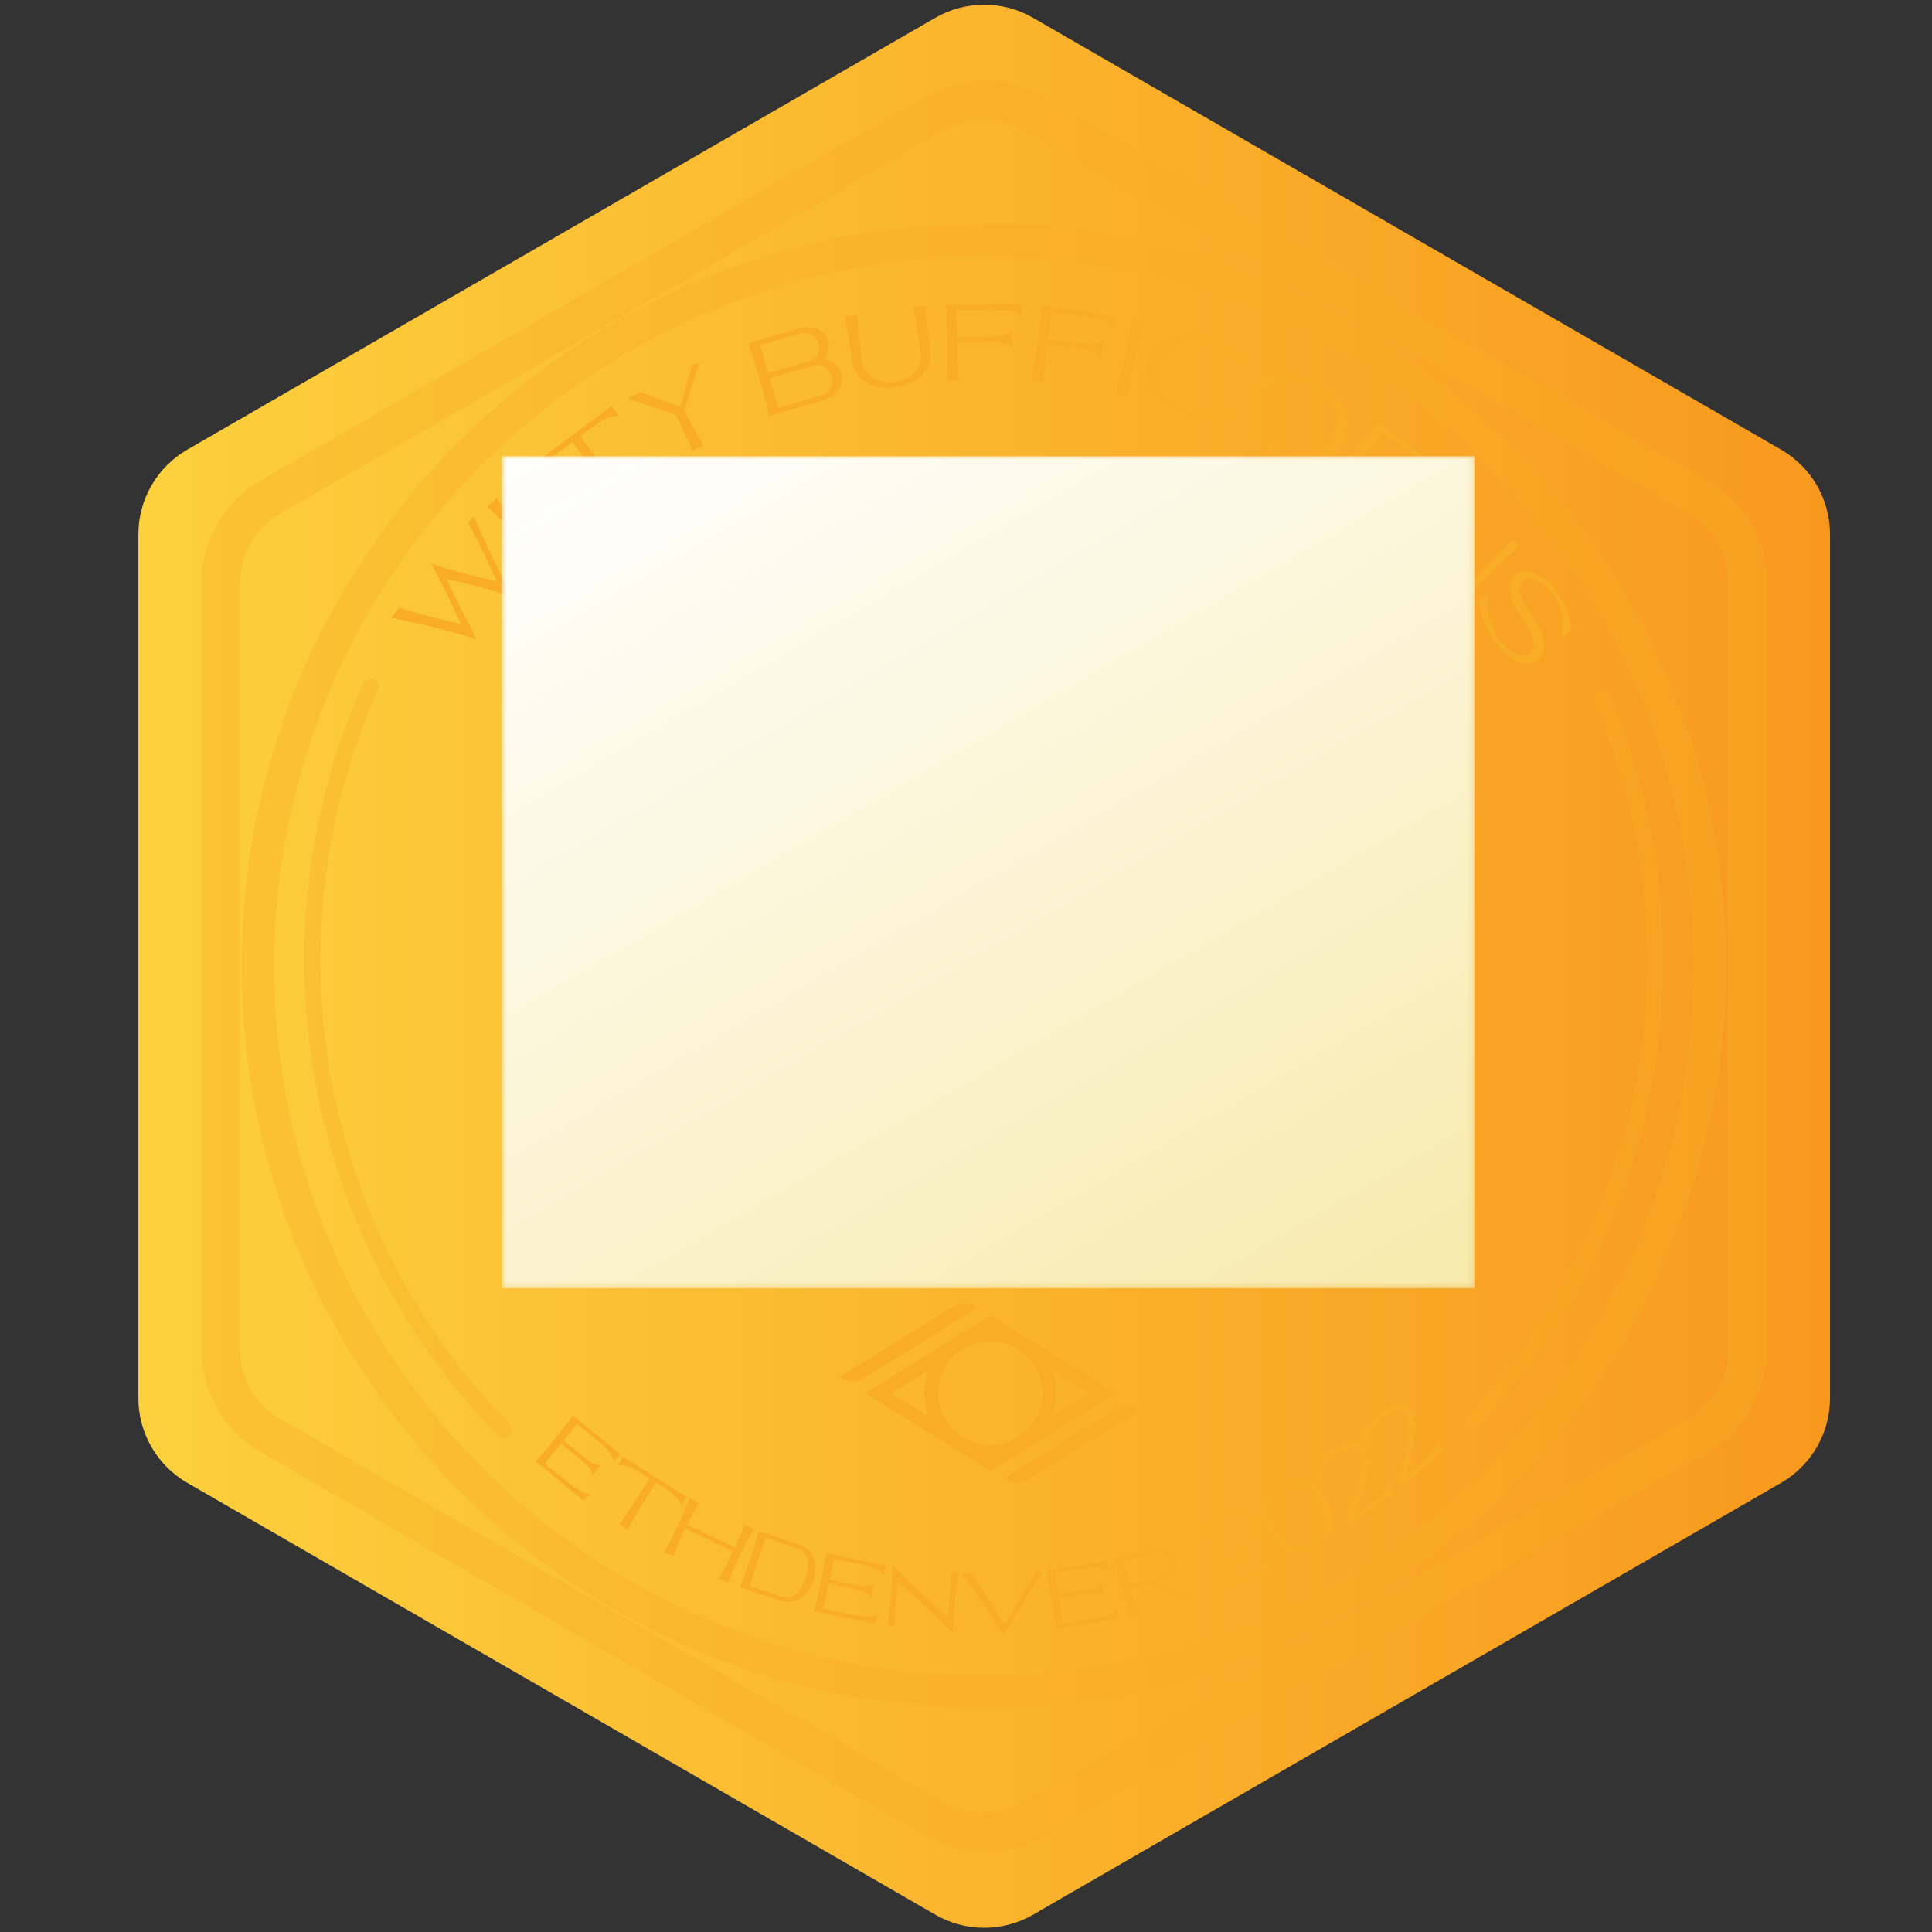 <?xml version="1.0" encoding="UTF-8" standalone="no"?>
<!-- Created with Inkscape (http://www.inkscape.org/) -->

<svg
   version="1.1"
   id="svg2"
   xml:space="preserve"
   width="466.667"
   height="466.667"
   viewBox="0 0 466.667 466.667"
   sodipodi:docname="stamina-gold.svg"
   inkscape:version="1.1 (c4e8f9ed74, 2021-05-24)"
   xmlns:inkscape="http://www.inkscape.org/namespaces/inkscape"
   xmlns:sodipodi="http://sodipodi.sourceforge.net/DTD/sodipodi-0.dtd"
   xmlns="http://www.w3.org/2000/svg"
   xmlns:svg="http://www.w3.org/2000/svg"><rect x="0" y="0" width="466.667" height="466.667" fill="#333333" stroke="none"/><defs
     id="defs6"><linearGradient
       x1="0"
       y1="0"
       x2="1"
       y2="0"
       gradientUnits="userSpaceOnUse"
       gradientTransform="matrix(306.534,0,0,-306.534,25.073,175)"
       spreadMethod="pad"
       id="linearGradient28"><stop
         style="stop-opacity:1;stop-color:#fcd03d"
         offset="0"
         id="stop22" /><stop
         style="stop-opacity:1;stop-color:#fcd03d"
         offset="0.003"
         id="stop24" /><stop
         style="stop-opacity:1;stop-color:#f8991e"
         offset="1"
         id="stop26" /></linearGradient><clipPath
       clipPathUnits="userSpaceOnUse"
       id="clipPath38"><path
         d="M 0,350 H 350 V 0 H 0 Z"
         id="path36" /></clipPath><clipPath
       clipPathUnits="userSpaceOnUse"
       id="clipPath46"><path
         d="M 36.549,335.438 H 320.131 V 14.562 H 36.549 Z"
         id="path44" /></clipPath><clipPath
       clipPathUnits="userSpaceOnUse"
       id="clipPath62"><path
         d="M 0,350 H 350 V 0 H 0 Z"
         id="path60" /></clipPath><clipPath
       clipPathUnits="userSpaceOnUse"
       id="clipPath70"><path
         d="M 97.034,95.736 H 261.54 V 53.768 H 97.034 Z"
         id="path68" /></clipPath><clipPath
       clipPathUnits="userSpaceOnUse"
       id="clipPath134"><path
         d="m 55.142,227.154 h 37.617 V 89.508 h -37.617 z"
         id="path132" /></clipPath><clipPath
       clipPathUnits="userSpaceOnUse"
       id="clipPath150"><path
         d="m 264.898,224.864 h 36.51 V 90.657 h -36.51 z"
         id="path148" /></clipPath><clipPath
       clipPathUnits="userSpaceOnUse"
       id="clipPath166"><path
         d="M 43.774,309.552 H 312.775 V 40.551 H 43.774 Z"
         id="path164" /></clipPath><clipPath
       clipPathUnits="userSpaceOnUse"
       id="clipPath182"><path
         d="M 70.865,295.024 H 284.725 V 229.876 H 70.865 Z"
         id="path180" /></clipPath><clipPath
       clipPathUnits="userSpaceOnUse"
       id="clipPath250"><path
         d="m 152.142,113.819 h 54.626 V 81.447 h -54.626 z"
         id="path248" /></clipPath><clipPath
       clipPathUnits="userSpaceOnUse"
       id="clipPath274"><path
         d="M 90.858,267.44 H 267.212 V 116.631 H 90.858 Z"
         id="path272" /></clipPath><clipPath
       clipPathUnits="userSpaceOnUse"
       id="clipPath278"><path
         d="M 90.858,267.439 H 267.212 V 116.631 H 90.858 Z"
         id="path276" /></clipPath><clipPath
       clipPathUnits="userSpaceOnUse"
       id="clipPath310"><path
         d="M 90.858,267.44 H 267.212 V 116.631 H 90.858 Z"
         id="path308" /></clipPath><linearGradient
       x1="0"
       y1="0"
       x2="1"
       y2="0"
       gradientUnits="userSpaceOnUse"
       gradientTransform="matrix(-109.391,189.47,189.47,109.391,233.731,97.3)"
       spreadMethod="pad"
       id="linearGradient320"><stop
         style="stop-opacity:1;stop-color:#f7eaab"
         offset="0"
         id="stop316" /><stop
         style="stop-opacity:1;stop-color:#ffffff"
         offset="1"
         id="stop318" /></linearGradient><mask
       maskUnits="userSpaceOnUse"
       id="mask1143"><g
         id="g1165"><g
           clip-path="url(#clipPath274)"
           id="g1163"><path
             d="M 90.858,267.439 H 267.212 V 116.63 H 90.858 Z"
             style="fill:#000000;fill-opacity:1;fill-rule:nonzero;stroke:none"
             id="path1145" /><g
             id="g1161"><g
               id="g1147" /><g
               id="g1159"><g
                 clip-path="url(#clipPath278)"
                 id="g1157"><g
                   transform="translate(246.736,201.952)"
                   id="g1151"><path
                     d="m 0,0 c -0.647,0 -1.273,-0.087 -1.892,-0.191 v -31.565 c 0.619,-0.104 1.245,-0.192 1.892,-0.192 6.304,0 11.434,5.13 11.434,11.433 v 9.079 C 11.434,-5.129 6.304,0 0,0"
                     style="fill:#ffffff;fill-opacity:1;fill-rule:nonzero;stroke:none"
                     id="path1149" /></g><g
                   transform="translate(192.895,170.472)"
                   id="g1155"><path
                     d="m 0,0 c 0,-7.356 -6.021,-13.377 -13.377,-13.377 -7.357,0 -13.377,6.021 -13.377,13.377 v 32.205 c 0,7.358 6.02,13.377 13.377,13.377 C -6.021,45.582 0,39.563 0,32.205 Z m -44.569,0 c 0,-7.356 -6.02,-13.377 -13.377,-13.377 -7.358,0 -13.377,6.021 -13.377,13.377 v 32.205 c 0,7.358 6.019,13.377 13.377,13.377 7.357,0 13.377,-6.019 13.377,-13.377 z m 90.368,45.521 c 0,6.286 -5.115,11.4 -11.401,11.4 H -76.065 c -6.286,0 -11.4,-5.114 -11.4,-11.4 V -14.51 c 0,-6.286 5.114,-11.4 11.4,-11.4 H 34.398 c 6.286,0 11.401,5.114 11.401,11.4 z"
                     style="fill:#ffffff;fill-opacity:1;fill-rule:nonzero;stroke:none"
                     id="path1153" /></g></g></g></g></g></g></mask></defs><sodipodi:namedview
     id="namedview4"
     pagecolor="#ffffff"
     bordercolor="#666666"
     borderopacity="1.0"
     inkscape:pageshadow="2"
     inkscape:pageopacity="0.0"
     inkscape:pagecheckerboard="0"
     showgrid="false"
     inkscape:zoom="1.9221429"
     inkscape:cx="233.0732"
     inkscape:cy="231.77257"
     inkscape:window-width="1920"
     inkscape:window-height="1038"
     inkscape:window-x="3840"
     inkscape:window-y="42"
     inkscape:window-maximized="1"
     inkscape:current-layer="g8" /><g
     id="g8"
     inkscape:groupmode="layer"
     inkscape:label="medallas (5)"
     transform="matrix(1.333,0,0,-1.333,0,466.667)"><g
       id="g10"><g
         id="g12"><g
           id="g18"><g
             id="g20"><path
               d="M 169.488,346.866 33.926,268.6 c -5.479,-3.163 -8.853,-9.008 -8.853,-15.334 v 0 -156.532 c 0,-6.325 3.374,-12.171 8.853,-15.334 v 0 L 169.488,3.134 c 5.477,-3.163 12.227,-3.163 17.705,0 v 0 L 322.754,81.4 c 5.479,3.163 8.853,9.009 8.853,15.334 v 0 156.532 c 0,6.326 -3.374,12.171 -8.853,15.334 v 0 l -135.561,78.266 c -2.739,1.582 -5.796,2.372 -8.853,2.372 v 0 c -3.056,0 -6.113,-0.79 -8.852,-2.372"
               style="fill:url(#linearGradient28);stroke:none"
               id="path30" /></g></g></g></g><g
       id="g32"
       style="mix-blend-mode:multiply"><g
         id="g34"
         clip-path="url(#clipPath38)"><g
           id="g40"><g
             id="g42" /><g
             id="g54"><g
               clip-path="url(#clipPath46)"
               opacity="0.35"
               id="g52"><g
                 transform="translate(178.34,328.45)"
                 id="g50"><path
                   d="m 0,0 c -2.457,0 -4.913,-0.633 -7.104,-1.898 l -120.591,-69.623 c -4.383,-2.531 -7.106,-7.247 -7.106,-12.307 v -139.245 c 0,-5.061 2.723,-9.777 7.106,-12.307 l 120.591,-69.622 c 4.382,-2.531 9.826,-2.531 14.208,0 l 120.591,69.622 c 4.383,2.53 7.106,7.246 7.106,12.307 v 139.245 c 0,5.06 -2.723,9.776 -7.106,12.307 L 7.104,-1.898 C 4.913,-0.633 2.457,0 0,0 m 0,-313.889 c -3.666,0 -7.331,0.945 -10.601,2.832 l -120.59,69.622 c -6.538,3.777 -10.6,10.812 -10.6,18.362 v 139.245 c 0,7.55 4.062,14.585 10.6,18.361 l 120.59,69.623 c 6.54,3.776 14.663,3.775 21.202,0 l 120.59,-69.623 c 6.538,-3.776 10.6,-10.811 10.6,-18.361 v -139.245 c 0,-7.55 -4.062,-14.585 -10.6,-18.362 L 10.601,-311.057 C 7.331,-312.944 3.665,-313.889 0,-313.889"
                   style="fill:#f9ac25;fill-opacity:1;fill-rule:nonzero;stroke:none"
                   id="path48" /></g></g></g></g></g></g><g
       id="g66"
       style="mix-blend-mode:multiply" /><g
       id="g126"
       style="mix-blend-mode:multiply"><g
         clip-path="url(#clipPath70)"
         id="g124"><g
           transform="translate(112.332,86.625)"
           id="g74"><path
             d="m 0,0 -1.121,-1.369 c -0.31,1.486 -1.463,2.532 -2.608,3.47 -0.221,0.181 -0.439,0.354 -0.655,0.531 l -2.624,2.154 -0.774,0.635 -2.428,-2.964 3.689,-3.021 c 1.549,-1.269 2.44,-1.644 3.185,-1.28 l -1.773,-2.165 c 0.177,0.732 -0.335,1.605 -1.881,2.87 l -3.69,3.022 -2.957,-3.611 3.294,-2.692 c 2.25,-1.844 3.963,-2.881 5.144,-2.889 L -6.686,-8.38 c -1.846,1.513 -3.247,2.664 -4.695,3.851 l -3.917,3.209 c 2.096,2.26 4.986,5.789 6.79,8.289 z"
             style="fill:#f9ac25;fill-opacity:1;fill-rule:nonzero;stroke:none"
             id="path72" /></g><g
           transform="translate(112.923,86.114)"
           id="g78"><path
             d="m 0,0 11.516,-7.323 -0.95,-1.493 C 10.058,-7.577 9.247,-6.76 7.32,-5.534 L 5.953,-4.664 3.658,-8.279 C 2.566,-9.975 1.531,-11.748 0.784,-13.194 l -1.493,0.95 c 0.896,1.154 2.033,2.846 3.202,4.721 l 2.294,3.6 -1.388,0.882 C 1.473,-1.815 0.39,-1.434 -0.95,-1.493 Z"
             style="fill:#f9ac25;fill-opacity:1;fill-rule:nonzero;stroke:none"
             id="path76" /></g><g
           transform="translate(120.358,68.833)"
           id="g82"><path
             d="M 0,0 C 1.584,2.665 3.452,6.844 4.624,9.705 L 6.228,8.941 C 5.55,7.803 4.82,6.428 4.104,4.972 L 12.812,0.823 C 13.484,2.3 14.101,3.729 14.6,4.953 L 16.203,4.189 C 14.619,1.523 12.651,-2.607 11.58,-5.517 l -1.603,0.764 c 0.808,1.359 1.7,3.12 2.525,4.899 L 3.781,4.301 C 2.938,2.53 2.151,0.724 1.604,-0.765 Z"
             style="fill:#f9ac25;fill-opacity:1;fill-rule:nonzero;stroke:none"
             id="path80" /></g><g
           transform="translate(141.636,60.742)"
           id="g86"><path
             d="M 0,0 C 2.189,-0.736 3.647,1.248 4.374,3.457 5.104,5.628 5.129,8.022 2.939,8.758 L 1.454,9.257 -2.886,10.72 -5.834,1.961 Z M 3.208,9.446 C 5.826,8.567 6.644,5.848 5.741,3.014 4.858,0.24 2.489,-1.62 -0.206,-0.714 l -7.323,2.461 c 0.524,1.303 1.116,2.915 1.682,4.565 0.672,1.961 1.301,3.98 1.733,5.599 L 1.682,9.96 Z"
             style="fill:#f9ac25;fill-opacity:1;fill-rule:nonzero;stroke:none"
             id="path84" /></g><g
           transform="translate(160.505,66.398)"
           id="g90"><path
             d="m 0,0 -0.365,-1.734 c -0.961,1.177 -2.467,1.575 -3.917,1.88 -0.28,0.059 -0.554,0.112 -0.827,0.169 l -3.326,0.704 -0.98,0.207 -0.789,-3.753 4.672,-0.984 c 1.961,-0.412 2.925,-0.334 3.418,0.333 L -2.69,-5.919 c -0.18,0.732 -1.039,1.271 -2.996,1.682 l -4.671,0.982 -0.962,-4.571 4.169,-0.873 c 2.849,-0.6 4.849,-0.731 5.902,-0.194 l -0.826,-1.636 c -2.338,0.491 -4.113,0.869 -5.947,1.255 l -4.961,1.043 c 0.819,2.975 1.758,7.444 2.208,10.497 z"
             style="fill:#f9ac25;fill-opacity:1;fill-rule:nonzero;stroke:none"
             id="path88" /></g><g
           transform="translate(160.787,55.48)"
           id="g94"><path
             d="m 0,0 c 0.475,3.045 0.9,7.584 1,10.664 l 0.01,0.311 C 4.537,7.321 8.096,4.048 10.978,1.623 l 0.23,2.421 c 0.188,1.996 0.329,4.013 0.386,5.627 L 12.895,9.549 C 12.42,6.504 11.994,1.965 11.895,-1.115 L 11.889,-1.437 C 8.376,2.253 5.278,5.065 1.918,7.926 L 1.687,5.504 C 1.5,3.508 1.358,1.492 1.301,-0.122 Z"
             style="fill:#f9ac25;fill-opacity:1;fill-rule:nonzero;stroke:none"
             id="path92" /></g><g
           transform="translate(176.138,64.974)"
           id="g98"><path
             d="m 0,0 c 0.51,-0.879 1.184,-1.953 1.986,-3.168 l 3.878,-6.03 3.836,6.269 c 0.713,1.189 1.358,2.304 1.896,3.29 l 1.305,0.041 c -0.93,-1.38 -2.011,-3.066 -3.069,-4.775 l -4.137,-6.833 -3.631,5.661 c -1.304,1.945 -2.72,3.923 -3.93,5.487 z"
             style="fill:#f9ac25;fill-opacity:1;fill-rule:nonzero;stroke:none"
             id="path96" /></g><g
           transform="translate(200.531,67.224)"
           id="g102"><path
             d="m 0,0 0.269,-1.755 c -1.316,0.767 -2.869,0.609 -4.335,0.384 -0.285,-0.043 -0.56,-0.089 -0.836,-0.132 l -3.367,-0.511 -0.992,-0.151 0.58,-3.798 4.728,0.723 c 1.984,0.303 2.861,0.717 3.09,1.516 l 0.424,-2.774 c -0.426,0.623 -1.42,0.825 -3.401,0.522 l -4.727,-0.722 0.707,-4.626 4.216,0.648 c 2.884,0.442 4.806,1.022 5.604,1.897 l -0.198,-1.826 c -2.366,-0.363 -4.164,-0.633 -6.02,-0.917 l -5.019,-0.768 c -0.281,3.079 -0.972,7.601 -1.625,10.622 z"
             style="fill:#f9ac25;fill-opacity:1;fill-rule:nonzero;stroke:none"
             id="path100" /></g><g
           transform="translate(204.614,62.931)"
           id="g106"><path
             d="M 0,0 5.729,1.564 C 8.466,2.312 7.334,6.543 4.572,5.788 L -1.15,4.229 Z m -0.007,-5.837 c -0.29,1.379 -0.698,3.052 -1.147,4.741 -0.536,2.01 -1.141,4.041 -1.685,5.632 l 7.25,1.976 C 8.88,7.732 10.508,2.098 5.956,0.854 L 5.284,0.671 C 5.817,0.556 6.289,0.309 6.788,-0.024 l 2.953,-1.962 c 0.599,-0.4 1.171,-0.702 1.562,-0.607 l 0.31,0.076 0.065,-0.132 -1.459,-0.399 c -0.448,-0.123 -1.19,-0.011 -2.08,0.575 l -2.637,1.734 c -0.9,0.591 -1.774,0.98 -2.945,0.661 L 0.197,-0.723 C 0.67,-2.406 1.17,-4.058 1.62,-5.393 Z"
             style="fill:#f9ac25;fill-opacity:1;fill-rule:nonzero;stroke:none"
             id="path104" /></g><g
           transform="translate(221.327,63.572)"
           id="g110"><path
             d="M 0,0 C 1.624,2.642 6.032,8.471 4.828,11.386 4.301,12.654 3.032,12.495 0.663,11.607 -0.28,11.2 -2.02,10.063 -2.521,9.501 L -2.362,7.454 -2.963,7.292 -3.676,9.643 c 0.844,0.766 2.155,1.918 4.056,2.74 3.098,1.168 4.983,1.166 5.854,-0.851 C 7.463,8.691 2.637,1.938 1.504,0.043 L 4.242,1.23 c 2.669,1.154 4.36,2.226 4.877,3.352 L 9.468,2.588 0.547,-1.264 Z"
             style="fill:#f9ac25;fill-opacity:1;fill-rule:nonzero;stroke:none"
             id="path108" /></g><g
           transform="translate(231.076,73.122)"
           id="g114"><path
             d="M 0,0 C 1.888,-3.298 3.833,-4.354 6.775,-2.686 9.715,-1.02 9.814,1.196 7.948,4.511 6.064,7.81 4.112,8.862 1.173,7.195 -1.773,5.525 -1.858,3.317 0,0 M -1.407,-0.776 C -3.527,3.059 -2.385,6.127 0.773,7.917 3.932,9.708 7.15,9.112 9.353,5.324 11.472,1.49 10.33,-1.578 7.172,-3.369 4.014,-5.159 0.794,-4.563 -1.407,-0.776"
             style="fill:#f9ac25;fill-opacity:1;fill-rule:nonzero;stroke:none"
             id="path112" /></g><g
           transform="translate(243.886,75.087)"
           id="g118"><path
             d="M 0,0 C 1.034,2.936 4.128,9.587 2.329,12.193 1.544,13.326 0.333,12.901 -1.804,11.53 -2.644,10.931 -4.11,9.447 -4.482,8.789 L -3.895,6.814 -4.45,6.528 -5.646,8.684 c 0.666,0.93 1.708,2.337 3.4,3.546 2.793,1.801 4.642,2.199 5.925,0.405 C 5.484,10.106 2.178,2.46 1.466,0.359 L 3.902,2.104 C 6.276,3.801 7.709,5.21 7.979,6.425 L 8.743,4.541 0.804,-1.125 Z"
             style="fill:#f9ac25;fill-opacity:1;fill-rule:nonzero;stroke:none"
             id="path116" /></g><g
           transform="translate(253.3,81.878)"
           id="g122"><path
             d="M 0,0 C 0.744,3.013 3.176,9.91 1.141,12.323 0.253,13.373 -0.908,12.835 -2.897,11.269 -3.673,10.594 -4.986,8.98 -5.292,8.292 L -4.519,6.389 -5.043,6.052 -6.437,8.076 c 0.572,0.987 1.471,2.484 3.034,3.846 2.598,2.055 4.396,2.627 5.841,0.969 C 4.472,10.556 1.924,2.65 1.42,0.498 L 3.67,2.463 C 5.863,4.374 7.149,5.91 7.301,7.142 L 8.24,5.346 0.905,-1.039 Z"
             style="fill:#f9ac25;fill-opacity:1;fill-rule:nonzero;stroke:none"
             id="path120" /></g></g></g><g
       id="g130"
       style="mix-blend-mode:multiply" /><g
       id="g142"
       style="mix-blend-mode:multiply"><g
         clip-path="url(#clipPath134)"
         opacity="0.35"
         id="g140"><g
           transform="translate(91.285,89.508)"
           id="g138"><path
             d="m 0,0 c -0.383,0 -0.765,0.148 -1.054,0.443 -7.986,8.168 -14.792,17.384 -20.227,27.391 -9.723,17.896 -14.863,38.192 -14.863,58.692 0,17.498 3.595,34.404 10.686,50.246 0.332,0.745 1.203,1.079 1.946,0.744 0.743,-0.332 1.076,-1.204 0.743,-1.947 -6.918,-15.462 -10.427,-31.962 -10.427,-49.043 0,-20.01 5.015,-39.819 14.505,-57.286 C -13.387,19.473 -6.743,10.478 1.054,2.504 1.622,1.922 1.612,0.989 1.03,0.42 0.743,0.14 0.372,0 0,0"
             style="fill:#f9ac25;fill-opacity:1;fill-rule:nonzero;stroke:none"
             id="path136" /></g></g></g><g
       id="g146"
       style="mix-blend-mode:multiply" /><g
       id="g158"
       style="mix-blend-mode:multiply"><g
         clip-path="url(#clipPath150)"
         opacity="0.35"
         id="g156"><g
           transform="translate(266.371,90.657)"
           id="g154"><path
             d="m 0,0 c -0.365,0 -0.731,0.135 -1.017,0.407 -0.588,0.561 -0.611,1.494 -0.049,2.083 8.316,8.728 15.25,18.608 20.608,29.364 8.326,16.709 12.547,34.717 12.547,53.523 0,16.227 -3.178,31.966 -9.444,46.781 -0.317,0.75 0.034,1.614 0.783,1.932 0.751,0.317 1.614,-0.034 1.931,-0.783 C 31.78,118.125 35.036,102 35.036,85.377 35.036,66.111 30.711,47.661 22.181,30.54 16.69,19.52 9.587,9.398 1.066,0.457 0.777,0.153 0.389,0 0,0"
             style="fill:#f9ac25;fill-opacity:1;fill-rule:nonzero;stroke:none"
             id="path152" /></g></g></g><g
       id="g162"
       style="mix-blend-mode:multiply" /><g
       id="g174"
       style="mix-blend-mode:multiply"><g
         clip-path="url(#clipPath166)"
         opacity="0.35"
         id="g172"><g
           transform="translate(178.275,303.658)"
           id="g170"><path
             d="m 0,0 c -70.914,0 -128.606,-57.692 -128.606,-128.605 0,-70.915 57.692,-128.607 128.606,-128.607 70.913,0 128.605,57.692 128.605,128.607 C 128.605,-57.692 70.913,0 0,0 m 0,-263.106 c -74.164,0 -134.501,60.336 -134.501,134.501 0,74.163 60.337,134.5 134.501,134.5 74.163,0 134.5,-60.337 134.5,-134.5 0,-74.165 -60.337,-134.501 -134.5,-134.501"
             style="fill:#f9ac25;fill-opacity:1;fill-rule:nonzero;stroke:none"
             id="path168" /></g></g></g><g
       id="g178"
       style="mix-blend-mode:multiply" /><g
       id="g242"
       style="mix-blend-mode:multiply"><g
         clip-path="url(#clipPath182)"
         id="g240"><g
           transform="translate(85.57,234.487)"
           id="g186"><path
             d="m 0,0 c -3.993,1.325 -10.341,2.79 -14.704,3.66 l 1.488,1.825 C -10.173,4.48 -5.91,3.368 -2.035,2.534 -3.666,6.119 -5.642,10.187 -7.19,13.031 l -0.241,0.436 0.563,-0.199 c 3.062,-1.021 7.469,-2.172 11.361,-3.009 -1.637,3.61 -3.639,7.7 -5.191,10.572 l 0.99,1.214 C 2.022,17.938 4.798,12.11 6.833,8.377 L 7.184,7.527 6.348,7.781 C 3.393,8.767 -0.863,9.833 -4.641,10.659 -3.038,7.143 -1.061,3.308 0.435,0.532 l 0.33,-0.794 z"
             style="fill:#f9ac25;fill-opacity:1;fill-rule:nonzero;stroke:none"
             id="path184" /></g><g
           transform="translate(97.799,248.38)"
           id="g190"><path
             d="m 0,0 c -2.467,3.086 -6.61,7.19 -9.497,9.872 l 1.631,1.569 c 2.467,-3.086 6.51,-7.288 9.497,-9.873 z"
             style="fill:#f9ac25;fill-opacity:1;fill-rule:nonzero;stroke:none"
             id="path188" /></g><g
           transform="translate(91.958,262.435)"
           id="g194"><path
             d="m 0,0 18.893,14.099 1.355,-1.818 C 18.532,12.236 17.185,11.639 14.84,9.889 L 13.152,8.63 16.427,4.25 C 18.1,1.967 19.712,-0.085 20.968,-1.475 L 19.151,-2.83 C 18.059,-1.055 16.567,1.112 15.01,3.174 L 11.734,7.571 8.294,5.004 11.578,0.612 c 1.532,-2.079 3.186,-4.126 4.576,-5.678 l -1.817,-1.356 c -0.974,1.6 -2.482,3.73 -4.194,5.983 L 6.876,3.946 5.188,2.687 C 2.844,0.937 1.895,-0.186 1.355,-1.816 Z"
             style="fill:#f9ac25;fill-opacity:1;fill-rule:nonzero;stroke:none"
             id="path192" /></g><g
           transform="translate(124.012,275.669)"
           id="g198"><path
             d="M 0,0 C 1.133,-2.268 2.377,-4.501 3.464,-6.234 L 1.44,-7.26 c -0.763,1.919 -1.88,4.245 -3.06,6.518 -3.042,1.074 -6.115,2.122 -8.651,2.94 l 2.342,1.187 c 1.977,-0.82 4.618,-1.725 7.2,-2.671 0.776,2.642 1.47,5.244 2.014,7.341 L 2.734,8.789 C 1.914,6.314 0.977,3.313 0.089,0.293 Z"
             style="fill:#f9ac25;fill-opacity:1;fill-rule:nonzero;stroke:none"
             id="path196" /></g><g
           transform="translate(139.459,281.543)"
           id="g202"><path
             d="m 0,0 1.567,-5.365 7.85,2.285 c 3.472,1.011 1.939,6.381 -1.565,5.36 z M -0.267,0.916 7.005,3.033 C 10.472,4.042 9.037,9.111 5.527,8.09 L -1.736,5.98 Z m -3.628,5.419 1.857,0.541 7.345,2.133 c 4.672,1.36 6.918,-3.049 4.344,-5.582 4.086,-0.343 5.099,-5.943 0.07,-7.406 L 1.718,-6.315 1.717,-6.311 -0.062,-6.828 c -0.4,1.751 -0.956,3.875 -1.565,6.019 -0.727,2.551 -1.54,5.128 -2.268,7.144"
             style="fill:#f9ac25;fill-opacity:1;fill-rule:nonzero;stroke:none"
             id="path200" /></g><g
           transform="translate(155.264,292.975)"
           id="g206"><path
             d="m 0,0 c 0.141,-1.79 0.38,-3.968 0.67,-6.178 l 0.27,-1.92 c 0.357,-3.17 3.24,-4.373 5.918,-4.024 2.702,0.373 5.197,2.314 4.677,5.487 l -0.26,1.921 c -0.319,2.206 -0.678,4.367 -1.028,6.128 l 2.129,0.294 c 0.141,-1.79 0.38,-3.967 0.671,-6.183 l 0.266,-1.961 c 0.523,-3.79 -2.761,-6.149 -6.307,-6.638 -3.537,-0.489 -7.311,0.922 -7.83,4.687 l -0.277,1.959 c -0.32,2.212 -0.678,4.372 -1.028,6.134 z"
             style="fill:#f9ac25;fill-opacity:1;fill-rule:nonzero;stroke:none"
             id="path204" /></g><g
           transform="translate(185.154,295.024)"
           id="g210"><path
             d="m 0,0 0.034,-2.264 c -1.189,0.936 -2.304,1.281 -6.018,1.225 l -4.815,-0.068 -0.979,-0.015 0.069,-4.9 5.804,0.088 c 2.56,0.038 3.739,0.409 4.167,1.379 l 0.054,-3.58 c -0.43,0.863 -1.652,1.291 -4.207,1.252 l -5.803,-0.094 0.01,-0.697 c 0.049,-2.223 0.143,-4.417 0.276,-6.207 l -2.149,-0.033 c 0.078,1.794 0.105,3.989 0.086,6.218 -0.025,2.651 -0.127,5.35 -0.295,7.487 z"
             style="fill:#f9ac25;fill-opacity:1;fill-rule:nonzero;stroke:none"
             id="path208" /></g><g
           transform="translate(202.361,292.871)"
           id="g214"><path
             d="m 0,0 -0.296,-2.243 c -1.04,1.098 -2.092,1.601 -5.772,2.087 l -4.77,0.635 -0.971,0.127 -0.645,-4.854 5.751,-0.759 c 2.537,-0.334 3.757,-0.14 4.32,0.757 l -0.468,-3.547 c -0.299,0.915 -1.444,1.517 -3.976,1.851 l -5.751,0.753 -0.092,-0.692 c -0.275,-2.205 -0.502,-4.386 -0.632,-6.177 l -2.129,0.282 c 0.338,1.761 0.685,3.927 0.992,6.134 0.361,2.625 0.654,5.308 0.799,7.445 z"
             style="fill:#f9ac25;fill-opacity:1;fill-rule:nonzero;stroke:none"
             id="path212" /></g><g
           transform="translate(202.183,278.738)"
           id="g218"><path
             d="M 0,0 C 1.202,3.762 2.323,9.483 2.957,13.371 L 5.166,12.883 C 3.965,9.12 2.705,3.429 2.209,-0.489 Z"
             style="fill:#f9ac25;fill-opacity:1;fill-rule:nonzero;stroke:none"
             id="path216" /></g><g
           transform="translate(220.082,288.705)"
           id="g222"><path
             d="m 0,0 c 2.727,-0.889 5.062,-2.494 5.911,-4.33 l -0.71,-2.178 c -0.674,2.73 -3.245,4.909 -6.096,5.838 -3.801,1.239 -7.769,0.202 -9.106,-3.9 -1.342,-4.118 1.289,-7.262 5.086,-8.499 2.852,-0.93 6.19,-0.67 8.346,1.127 l -0.71,-2.179 c -1.768,-0.983 -4.601,-0.904 -7.338,-0.013 l -0.224,0.073 c -4.522,1.559 -8.673,5.294 -7.099,10.123 1.587,4.872 7.252,5.44 11.839,3.971 z"
             style="fill:#f9ac25;fill-opacity:1;fill-rule:nonzero;stroke:none"
             id="path220" /></g><g
           transform="translate(237.801,279.988)"
           id="g226"><path
             d="m 0,0 c -4.631,2.435 -7.608,1.58 -9.647,-2.245 -1.996,-3.848 -1.012,-6.785 3.62,-9.22 4.622,-2.431 7.617,-1.585 9.647,2.244 C 5.624,-5.377 4.623,-2.431 0,0 m -6.435,-12.271 c -4.968,2.612 -7.264,6.534 -5.01,10.994 2.396,4.385 6.928,4.716 11.897,2.104 4.969,-2.612 7.266,-6.534 5.011,-10.994 -2.396,-4.386 -6.929,-4.717 -11.898,-2.104"
             style="fill:#f9ac25;fill-opacity:1;fill-rule:nonzero;stroke:none"
             id="path224" /></g><g
           transform="translate(247.173,267.275)"
           id="g230"><path
             d="m 0,0 6.052,-4.557 c 2.889,-2.174 6.273,2.27 3.356,4.466 L 3.367,4.463 Z m -5.89,-4.551 c 1.162,1.369 2.532,3.087 3.885,4.86 1.607,2.11 3.185,4.305 4.363,6.096 l 7.654,-5.768 c 4.719,-3.553 0.309,-9.595 -4.498,-5.976 l -0.711,0.535 c 0.301,-0.629 0.42,-1.297 0.473,-2.06 l 0.328,-4.51 c 0.064,-0.916 0.208,-1.729 0.608,-2.049 l 0.319,-0.252 -0.084,-0.17 -1.541,1.16 c -0.473,0.357 -0.939,1.192 -1.044,2.547 l -0.311,4.013 c -0.108,1.369 -0.397,2.556 -1.632,3.486 l -2.492,1.876 c -1.33,-1.791 -2.605,-3.585 -3.6,-5.081 z"
             style="fill:#f9ac25;fill-opacity:1;fill-rule:nonzero;stroke:none"
             id="path228" /></g><g
           transform="translate(254.804,252.399)"
           id="g234"><path
             d="m 0,0 c 2.968,2.593 7.117,6.688 9.747,9.623 l 0.265,0.296 C 10.463,3.441 11.257,-2.69 12.085,-7.436 l 2.218,2.182 c 1.824,1.801 3.621,3.659 5.004,5.193 l 1.173,-1.188 c -2.968,-2.593 -7.118,-6.688 -9.748,-9.623 l -0.271,-0.311 C 10.056,-4.68 9.334,0.621 8.395,6.187 L 6.178,4.005 C 4.353,2.204 2.557,0.346 1.174,-1.188 Z"
             style="fill:#f9ac25;fill-opacity:1;fill-rule:nonzero;stroke:none"
             id="path232" /></g><g
           transform="translate(281.773,243.297)"
           id="g238"><path
             d="M 0,0 C 0.14,-0.165 0.255,-0.329 0.383,-0.503 2.114,-2.856 2.919,-5.306 2.952,-7.426 L 1.07,-8.799 c 0.71,3.085 0.227,5.571 -1.436,7.831 -0.099,0.134 -0.19,0.267 -0.306,0.399 -1.853,2.289 -3.924,3.028 -4.911,2.252 -1.44,-1.135 -0.582,-3.707 1.013,-5.874 0.068,-0.093 0.128,-0.174 0.2,-0.264 0.088,-0.11 0.168,-0.22 0.251,-0.333 2,-2.717 3.266,-6.142 1.049,-7.998 -1.554,-1.293 -4.624,-0.704 -7.283,2.638 -0.136,0.168 -0.268,0.338 -0.399,0.516 -1.791,2.435 -3.051,5.485 -3.087,7.609 l 1.883,1.373 c -0.698,-3.077 0.254,-6.191 1.968,-8.52 0.103,-0.142 0.198,-0.277 0.314,-0.41 1.847,-2.281 3.981,-2.986 5.015,-2.156 1.586,1.266 0.652,3.84 -1.124,6.254 -1.976,2.684 -3.628,6.386 -1.362,8.228 C -5.632,3.96 -2.644,3.322 0,0"
             style="fill:#f9ac25;fill-opacity:1;fill-rule:nonzero;stroke:none"
             id="path236" /></g></g></g><g
       id="g246"
       style="mix-blend-mode:multiply" /><g
       id="g266"
       style="mix-blend-mode:multiply"><g
         clip-path="url(#clipPath250)"
         id="g264"><g
           transform="translate(190.646,101.83)"
           id="g254"><path
             d="M 0,0 6.764,-4.201 0,-8.409 c 0.491,1.308 0.78,2.725 0.78,4.208 C 0.78,-2.719 0.491,-1.309 0,0 m -22.374,0 c -0.491,-1.309 -0.78,-2.726 -0.78,-4.201 0,-1.483 0.281,-2.892 0.78,-4.2 l -6.764,4.2 z m 11.186,5.264 c 5.241,0 9.454,-4.223 9.454,-9.465 0,-5.242 -4.221,-9.457 -9.454,-9.457 -5.239,0 -9.458,4.222 -9.458,9.457 0,5.235 4.227,9.465 9.458,9.465 m 0,4.598 -1.169,-0.723 -4.633,-2.878 c -0.332,-0.188 -0.651,-0.383 -0.961,-0.6 l -15.862,-9.862 15.862,-9.855 c 0.318,-0.216 0.643,-0.42 0.982,-0.607 l 5.789,-3.594 5.695,3.543 c 0.014,0.008 0.029,0.022 0.044,0.029 0.353,0.196 0.7,0.413 1.033,0.644 l 15.855,9.84 -15.863,9.855 C -4.733,5.871 -5.059,6.08 -5.398,6.269 Z"
             style="fill:#f9ac25;fill-opacity:1;fill-rule:nonzero;stroke:none"
             id="path252" /></g><g
           transform="translate(204.419,95.395)"
           id="g258"><path
             d="m 0,0 c -0.729,-0.007 -1.524,-0.202 -2.326,-0.672 l -20.293,-12.602 0.202,-0.123 c 0.571,-0.332 1.323,-0.564 2.154,-0.549 0.73,0.007 1.525,0.202 2.326,0.672 l 3.99,2.48 L 2.35,-0.665 2.14,-0.534 C 1.568,-0.217 0.831,0.008 0,0"
             style="fill:#f9ac25;fill-opacity:1;fill-rule:nonzero;stroke:none"
             id="path256" /></g><g
           transform="translate(174.761,113.818)"
           id="g262"><path
             d="m 0,0 c -0.729,-0.007 -1.524,-0.202 -2.326,-0.672 l -3.989,-2.48 -16.304,-10.129 c 1.055,-0.709 2.84,-1.071 4.682,0 L 2.356,-0.68 2.154,-0.557 C 1.583,-0.217 0.839,0.015 0,0"
             style="fill:#f9ac25;fill-opacity:1;fill-rule:nonzero;stroke:none"
             id="path260" /></g></g></g><g
       id="g270"
       style="mix-blend-mode:multiply" /><g
       id="g304"
       mask="url(#mask1143)"
       style="mix-blend-mode:normal"><g
         id="g306" /><g
         id="g334"><g
           clip-path="url(#clipPath310)"
           id="g332"><g
             id="g330"><g
               id="g328"><path
                 d="M 267.212,116.631 H 90.858 V 267.44 h 176.354 z"
                 style="fill:url(#linearGradient320);stroke:none"
                 id="path322" /></g></g></g></g></g></g></svg>
